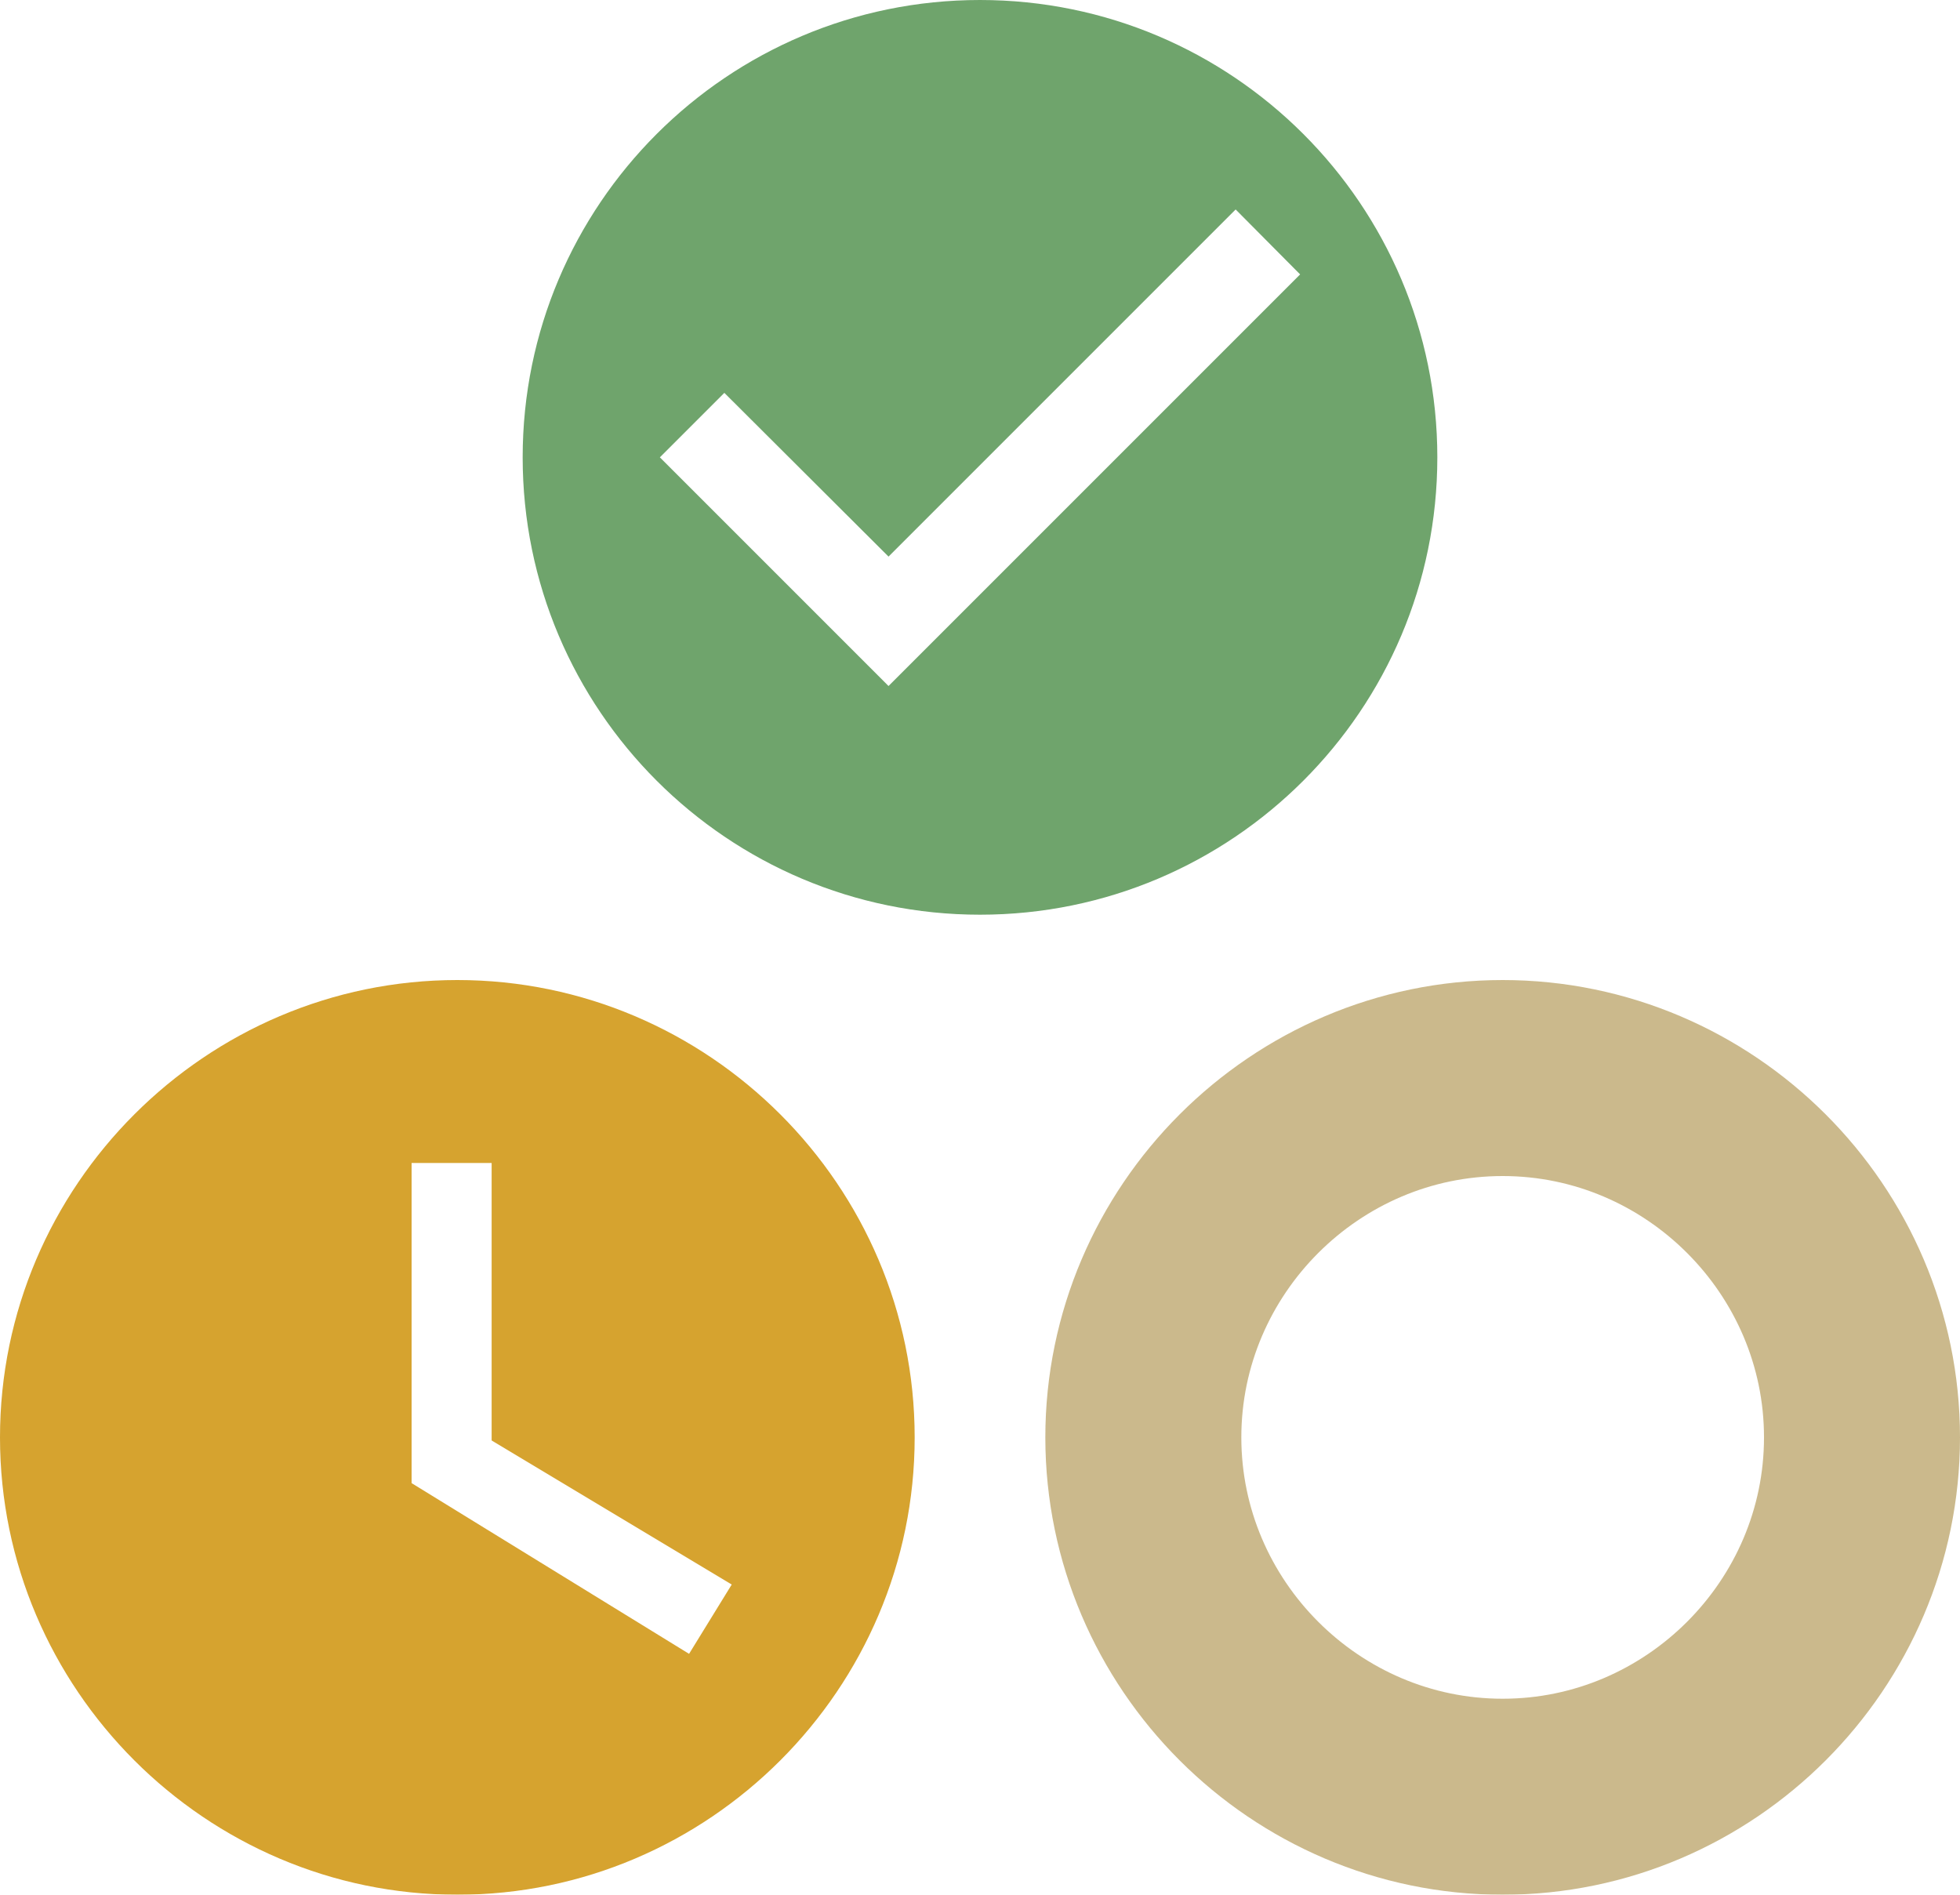 <svg xmlns="http://www.w3.org/2000/svg" width="30" height="29" viewBox="0 0 30 29">
  <g fill="none" fill-rule="evenodd" opacity=".94">
    <path class="triforce-published" fill="#669E63" d="M15,0 C11.136,0 8,3.136 8,7 C8,10.864 11.136,14 15,14 C18.864,14 22,10.864 22,7 C22,3.136 18.864,0 15,0 L15,0 Z M13.6,10.5 L10.1,7 L11.087,6.013 L13.6,8.519 L18.913,3.206 L19.9,4.2 L13.6,10.5 L13.6,10.5 Z"/>
    <path class="triforce-scheduled" fill="#D39D22" d="M7,15 C3.15,15 0,18.15 0,22 C0,25.85 3.15,29 7,29 C10.85,29 14,25.85 14,22 C14,18.15 10.85,15 7,15 L7,15 Z M10.547,25.313 L6.3,22.7 L6.3,17.8 L7.525,17.8 L7.525,22.047 L11.2,24.252 L10.547,25.313 L10.547,25.313 Z"/>
    <path class="triforce-draft" stroke="#C8B585" stroke-width="3" d="M17.5,22 C17.5,25.022 19.978,27.5 23,27.5 C26.022,27.5 28.5,25.022 28.5,22 C28.5,18.978 26.022,16.5 23,16.5 C19.978,16.5 17.5,18.978 17.5,22 Z"/>
  </g>
</svg>
